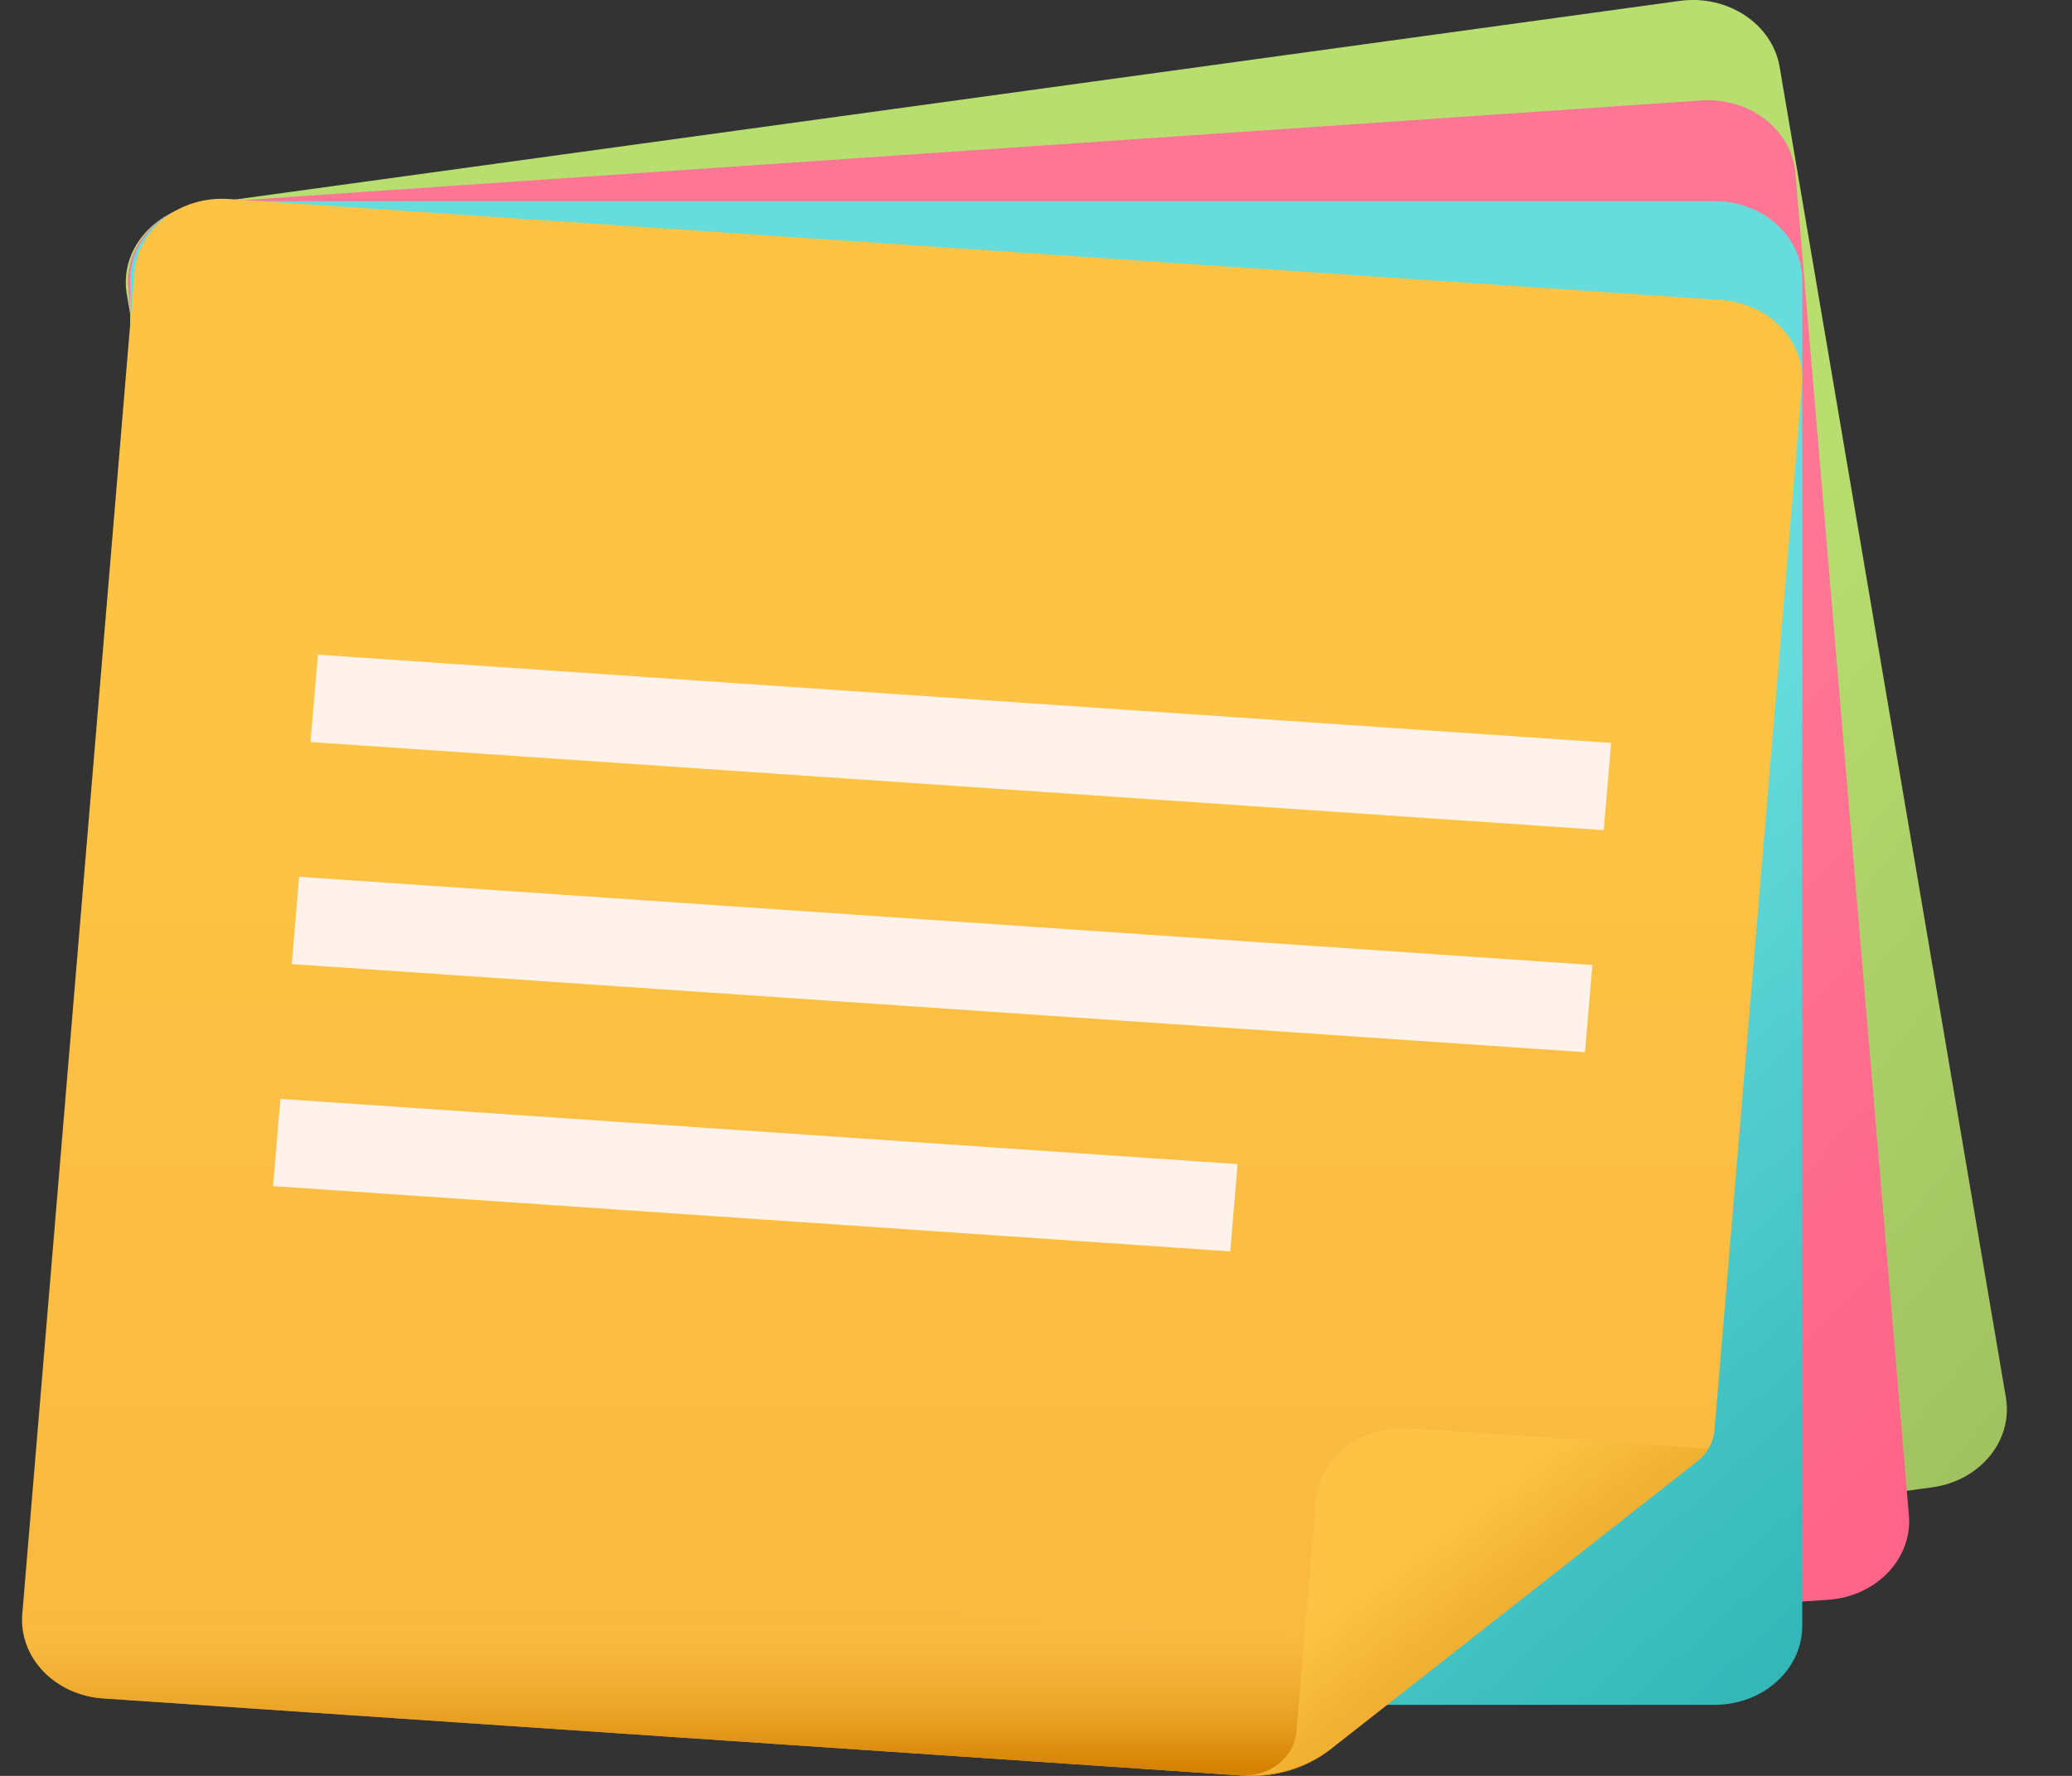 <svg width="21" height="18" viewBox="0 0 21 18" fill="none" xmlns="http://www.w3.org/2000/svg">
<rect x="0" y="0" width="21" height="18" fill="#333333" stroke="none"/>
<path d="M18.037 0.679L20.33 14.164C20.404 14.6 20.07 15.008 19.585 15.075L4.59 17.137C4.105 17.204 3.652 16.904 3.577 16.468L1.285 2.982C1.211 2.546 1.544 2.138 2.029 2.071L17.024 0.009C17.509 -0.057 17.963 0.242 18.037 0.679Z" fill="url(#paint0_linear)"/>
<path d="M18.197 1.755L19.347 15.358C19.384 15.798 19.017 16.182 18.528 16.215L3.402 17.249C2.913 17.283 2.486 16.953 2.449 16.513L1.299 2.91C1.262 2.47 1.629 2.086 2.118 2.052L17.244 1.018C17.733 0.985 18.16 1.315 18.197 1.755Z" fill="url(#paint1_linear)"/>
<path d="M18.266 2.839V16.481C18.266 16.922 17.868 17.28 17.377 17.28H2.208C1.717 17.28 1.319 16.922 1.319 16.481V2.839C1.319 2.397 1.717 2.039 2.208 2.039H17.377C17.868 2.039 18.266 2.397 18.266 2.839Z" fill="url(#paint2_linear)"/>
<path d="M12.597 17.997L1.046 17.215C0.556 17.182 0.189 16.799 0.226 16.358L1.364 2.755C1.401 2.314 1.828 1.984 2.317 2.017L17.444 3.041C17.933 3.074 18.3 3.458 18.264 3.898L17.377 14.495C17.367 14.617 17.304 14.73 17.201 14.811L13.48 17.733C13.237 17.924 12.919 18.019 12.597 17.997Z" fill="url(#paint3_linear)"/>
<path d="M3.147 7.521L16.254 8.414L16.329 7.53L3.222 6.636L3.147 7.521Z" fill="#FFF2EB"/>
<path d="M2.957 9.772L16.064 10.665L16.139 9.781L3.032 8.887L2.957 9.772Z" fill="#FFF2EB"/>
<path d="M2.767 12.022L12.469 12.684L12.543 11.799L2.842 11.138L2.767 12.022Z" fill="#FFF2EB"/>
<path d="M13.48 17.733L14.792 16.703L0.279 15.721L0.226 16.358C0.191 16.785 0.534 17.158 1 17.211C1.015 17.213 1.031 17.214 1.046 17.215L12.597 17.997C12.919 18.019 13.237 17.924 13.48 17.733Z" fill="url(#paint4_linear)"/>
<path d="M17.316 14.682C17.316 14.682 17.284 14.747 17.173 14.833C17.132 14.865 13.502 17.715 13.502 17.715C13.245 17.917 12.908 18.018 12.568 17.995C12.862 18.015 13.118 17.817 13.14 17.553L13.335 15.214C13.372 14.774 13.799 14.444 14.289 14.477L17.316 14.682Z" fill="url(#paint5_linear)"/>
<defs>
<linearGradient id="paint0_linear" x1="13.592" y1="10.414" x2="25.39" y2="20.054" gradientUnits="userSpaceOnUse">
<stop stop-color="#B8DE6F"/>
<stop offset="1" stop-color="#8AA753"/>
</linearGradient>
<linearGradient id="paint1_linear" x1="12.945" y1="11.159" x2="23.876" y2="21.597" gradientUnits="userSpaceOnUse">
<stop stop-color="#FE7695"/>
<stop offset="1" stop-color="#FE547B"/>
</linearGradient>
<linearGradient id="paint2_linear" x1="12.237" y1="11.858" x2="22.262" y2="23.006" gradientUnits="userSpaceOnUse">
<stop stop-color="#67DCDC"/>
<stop offset="1" stop-color="#019394"/>
</linearGradient>
<linearGradient id="paint3_linear" x1="9.245" y1="8.113" x2="9.245" y2="25.424" gradientUnits="userSpaceOnUse">
<stop stop-color="#FCC344"/>
<stop offset="1" stop-color="#F7AE3D"/>
</linearGradient>
<linearGradient id="paint4_linear" x1="7.508" y1="16.276" x2="7.508" y2="17.945" gradientUnits="userSpaceOnUse">
<stop stop-color="#FCC344" stop-opacity="0"/>
<stop offset="1" stop-color="#D48000"/>
</linearGradient>
<linearGradient id="paint5_linear" x1="14.306" y1="15.674" x2="16.648" y2="18.701" gradientUnits="userSpaceOnUse">
<stop stop-color="#FCC344"/>
<stop offset="1" stop-color="#D48000"/>
</linearGradient>
</defs>
</svg>
